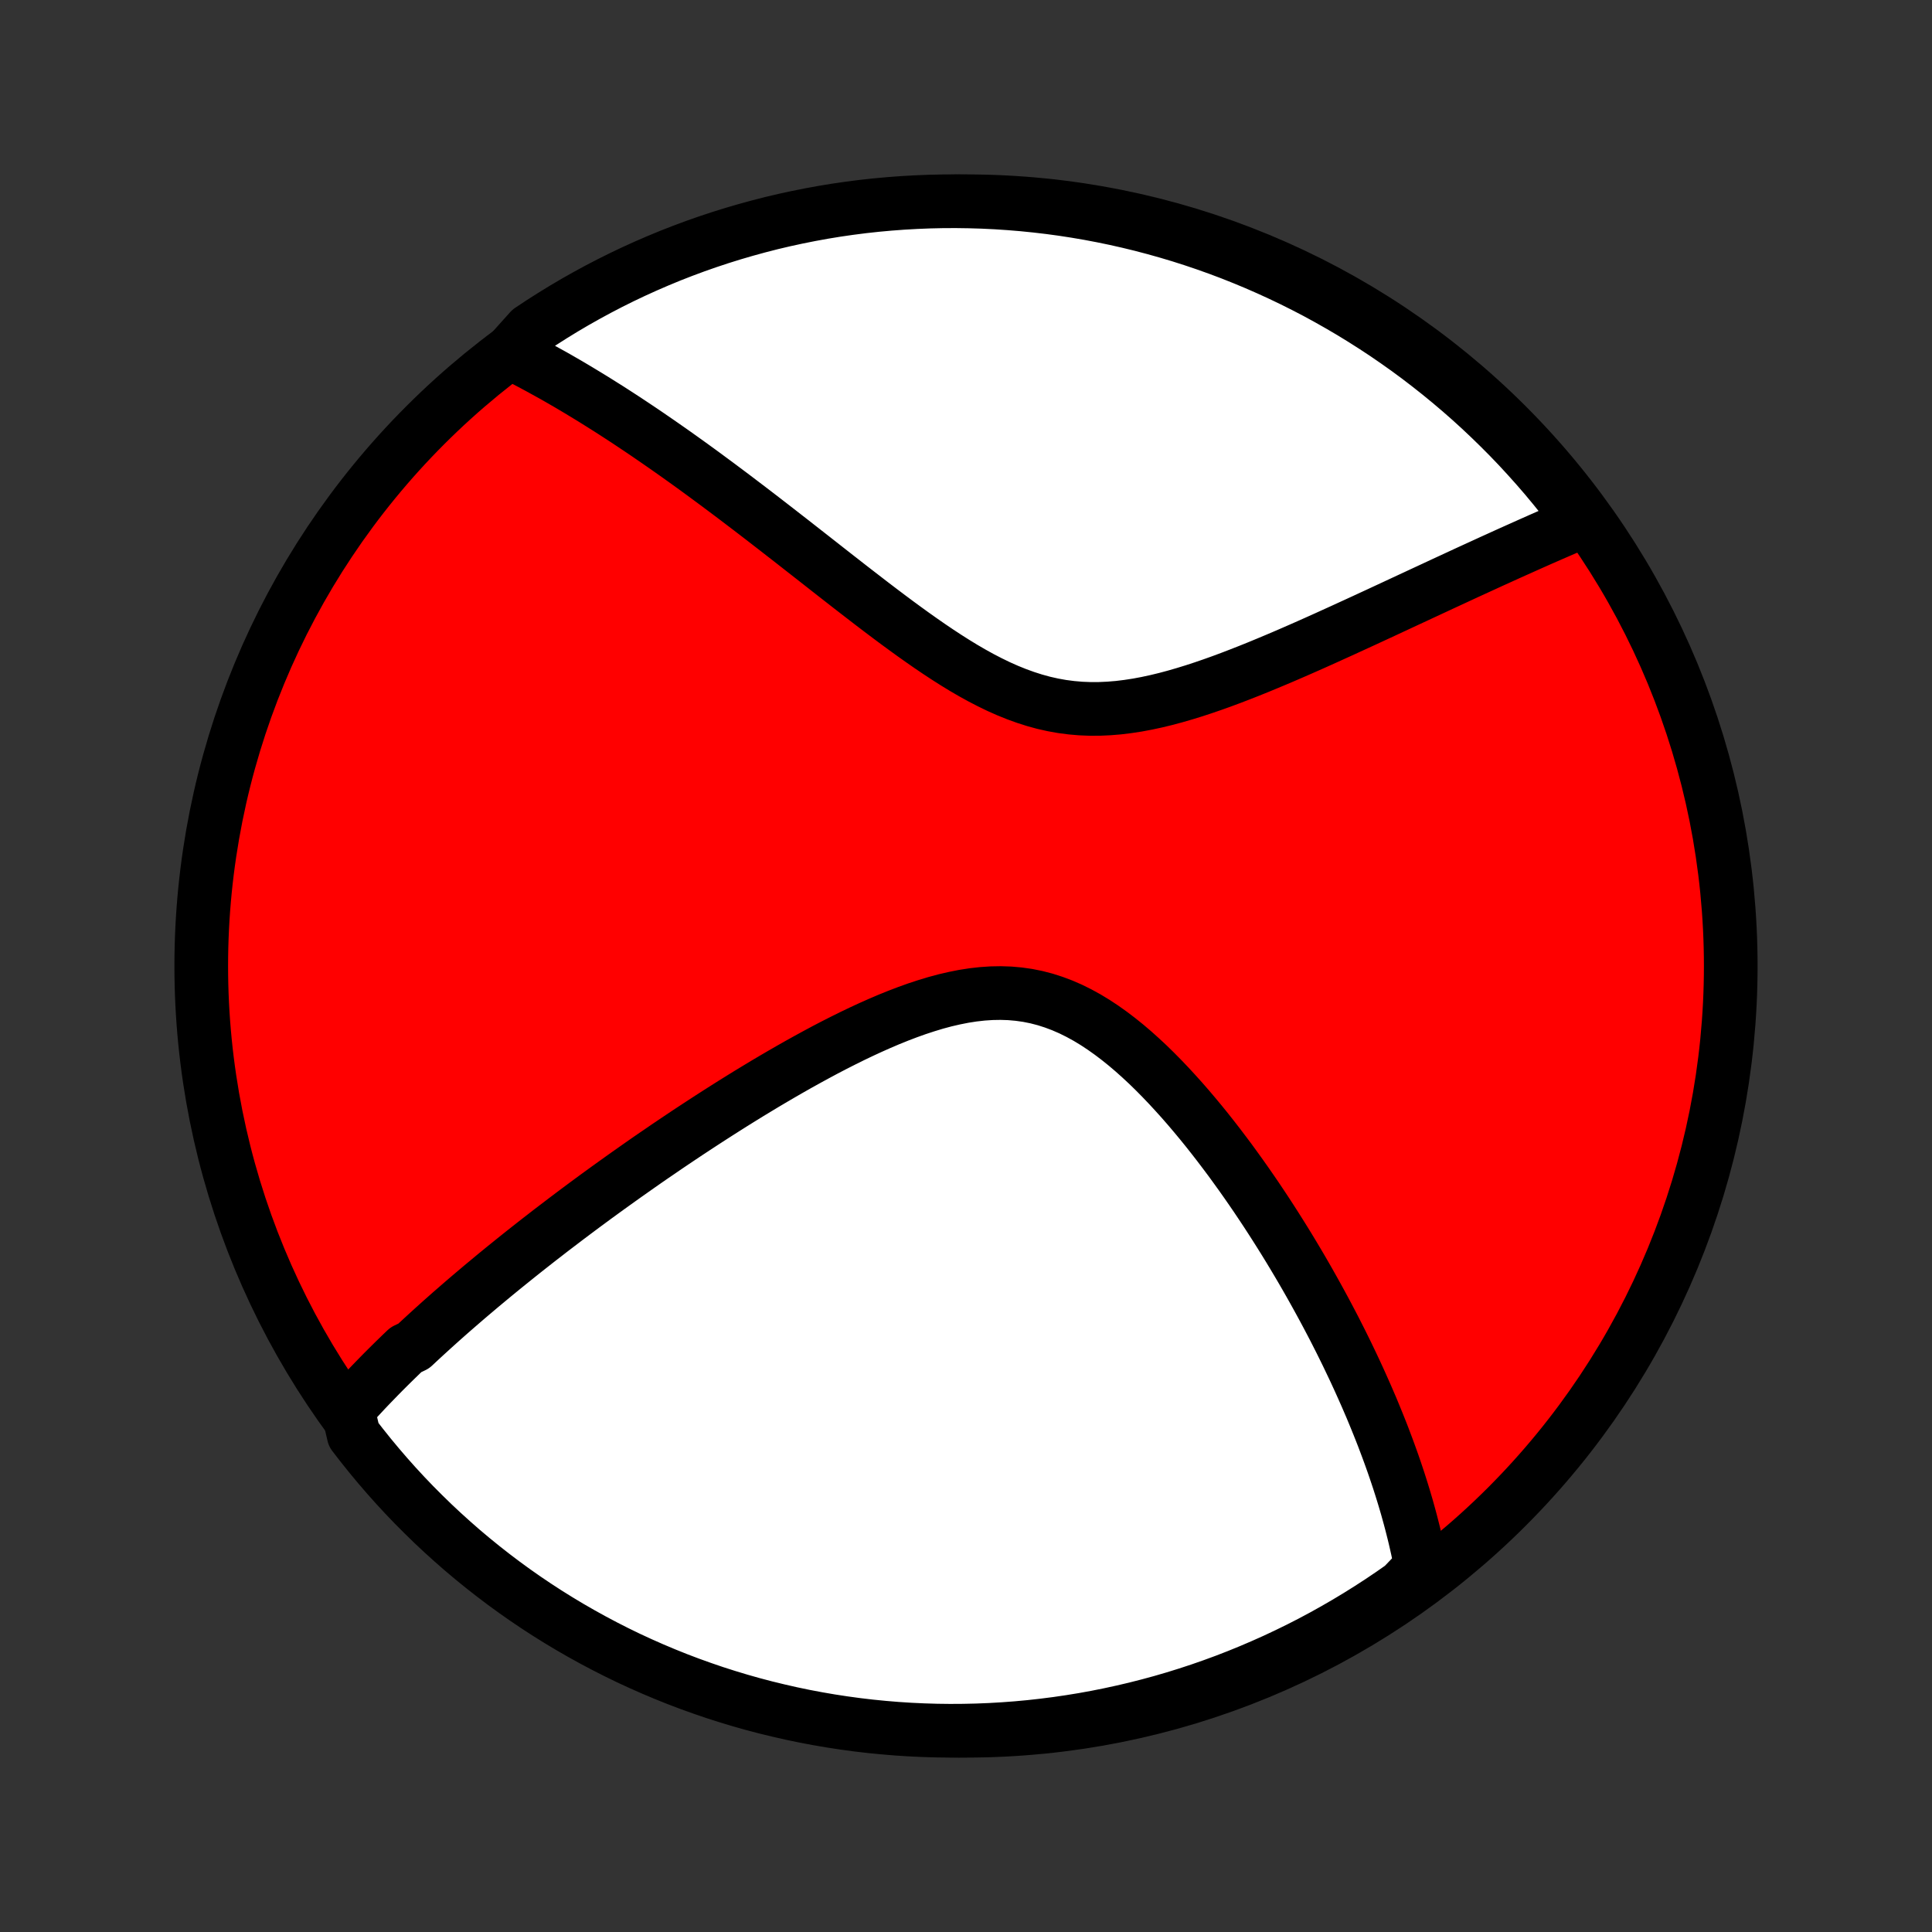 <?xml version="1.0" encoding="utf-8" standalone="no"?>
<!DOCTYPE svg PUBLIC "-//W3C//DTD SVG 1.1//EN"
  "http://www.w3.org/Graphics/SVG/1.1/DTD/svg11.dtd">
<!-- Created with matplotlib (http://matplotlib.org/) -->
<svg height="72pt" version="1.1" viewBox="0 0 72 72" width="72pt" xmlns="http://www.w3.org/2000/svg" xmlns:xlink="http://www.w3.org/1999/xlink">
 <rect x="0" y="0" width="72" height="72" fill="#333333" stroke="none"/>
 <defs>
  <style type="text/css">
*{stroke-linecap:butt;stroke-linejoin:round;}
  </style>
 </defs>
 <g id="figure_1">
  <g id="patch_1">
   <path d="
M0 72
L72 72
L72 0
L0 0
z
" style="fill:none;"/>
  </g>
  <g id="axes_1">
   <g id="PatchCollection_1">
    <defs>
     <path d="
M36 -7.5
C43.558 -7.5 50.808 -10.503 56.153 -15.848
C61.497 -21.192 64.5 -28.442 64.5 -36
C64.5 -43.558 61.497 -50.808 56.153 -56.153
C50.808 -61.497 43.558 -64.5 36 -64.5
C28.442 -64.5 21.192 -61.497 15.848 -56.153
C10.503 -50.808 7.5 -43.558 7.5 -36
C7.5 -28.442 10.503 -21.192 15.848 -15.848
C21.192 -10.503 28.442 -7.5 36 -7.5
z
" id="C0_0_a811fe30f3"/>
     <path d="
M12.962 -19.469
L13.089 -19.612
L13.218 -19.754
L13.348 -19.895
L13.479 -20.036
L13.61 -20.177
L13.743 -20.317
L13.877 -20.456
L14.012 -20.595
L14.147 -20.734
L14.284 -20.873
L14.422 -21.011
L14.561 -21.149
L14.701 -21.287
L14.843 -21.425
L14.985 -21.563
L15.129 -21.7
L15.419 -21.838
L15.566 -21.976
L15.714 -22.113
L15.864 -22.251
L16.015 -22.389
L16.167 -22.527
L16.32 -22.665
L16.475 -22.804
L16.632 -22.943
L16.789 -23.082
L16.949 -23.221
L17.11 -23.361
L17.272 -23.501
L17.436 -23.642
L17.602 -23.783
L17.769 -23.924
L17.938 -24.067
L18.109 -24.209
L18.282 -24.353
L18.456 -24.497
L18.633 -24.642
L18.811 -24.787
L18.992 -24.933
L19.174 -25.08
L19.359 -25.228
L19.546 -25.377
L19.735 -25.526
L19.927 -25.677
L20.12 -25.828
L20.317 -25.98
L20.515 -26.134
L20.717 -26.288
L20.921 -26.443
L21.127 -26.6
L21.336 -26.757
L21.548 -26.916
L21.763 -27.076
L21.981 -27.237
L22.201 -27.399
L22.425 -27.562
L22.652 -27.727
L22.882 -27.892
L23.115 -28.059
L23.351 -28.227
L23.591 -28.396
L23.834 -28.567
L24.08 -28.739
L24.33 -28.912
L24.584 -29.085
L24.84 -29.261
L25.101 -29.437
L25.365 -29.614
L25.633 -29.793
L25.905 -29.972
L26.18 -30.152
L26.459 -30.333
L26.742 -30.515
L27.028 -30.697
L27.318 -30.88
L27.612 -31.063
L27.91 -31.247
L28.212 -31.43
L28.517 -31.614
L28.826 -31.797
L29.138 -31.979
L29.454 -32.161
L29.773 -32.342
L30.096 -32.521
L30.422 -32.699
L30.75 -32.875
L31.082 -33.048
L31.417 -33.218
L31.754 -33.385
L32.094 -33.548
L32.436 -33.706
L32.78 -33.859
L33.126 -34.007
L33.473 -34.147
L33.821 -34.28
L34.17 -34.405
L34.52 -34.52
L34.87 -34.626
L35.219 -34.72
L35.569 -34.801
L35.917 -34.87
L36.264 -34.924
L36.609 -34.963
L36.953 -34.986
L37.293 -34.992
L37.632 -34.981
L37.967 -34.951
L38.299 -34.904
L38.627 -34.838
L38.951 -34.754
L39.272 -34.651
L39.588 -34.532
L39.901 -34.396
L40.208 -34.244
L40.512 -34.077
L40.811 -33.896
L41.105 -33.702
L41.395 -33.496
L41.681 -33.279
L41.962 -33.053
L42.238 -32.818
L42.509 -32.575
L42.777 -32.326
L43.039 -32.07
L43.297 -31.809
L43.55 -31.544
L43.799 -31.274
L44.044 -31.002
L44.284 -30.727
L44.519 -30.45
L44.75 -30.172
L44.977 -29.892
L45.199 -29.611
L45.417 -29.33
L45.63 -29.049
L45.84 -28.769
L46.044 -28.488
L46.245 -28.209
L46.442 -27.93
L46.635 -27.652
L46.824 -27.376
L47.008 -27.101
L47.189 -26.828
L47.366 -26.556
L47.539 -26.286
L47.709 -26.017
L47.875 -25.751
L48.037 -25.487
L48.196 -25.224
L48.351 -24.964
L48.503 -24.706
L48.652 -24.449
L48.797 -24.195
L48.939 -23.943
L49.078 -23.693
L49.214 -23.445
L49.347 -23.2
L49.477 -22.956
L49.604 -22.715
L49.729 -22.475
L49.85 -22.237
L49.969 -22.002
L50.085 -21.768
L50.199 -21.536
L50.309 -21.306
L50.418 -21.078
L50.524 -20.852
L50.627 -20.628
L50.728 -20.405
L50.827 -20.183
L50.924 -19.964
L51.018 -19.746
L51.111 -19.53
L51.2 -19.315
L51.288 -19.101
L51.374 -18.889
L51.458 -18.678
L51.54 -18.469
L51.619 -18.26
L51.697 -18.053
L51.773 -17.847
L51.847 -17.642
L51.919 -17.439
L51.989 -17.236
L52.057 -17.034
L52.124 -16.833
L52.188 -16.633
L52.251 -16.433
L52.312 -16.234
L52.371 -16.036
L52.429 -15.839
L52.484 -15.642
L52.538 -15.446
L52.59 -15.25
L52.64 -15.055
L52.689 -14.86
L52.736 -14.666
L52.78 -14.472
L52.824 -14.278
L52.865 -14.084
L52.904 -13.89
L52.942 -13.697
L52.977 -13.503
L52.673 -13.31
L52.267 -12.886
L51.856 -12.598
L51.441 -12.318
L51.02 -12.045
L50.595 -11.779
L50.166 -11.521
L49.732 -11.27
L49.294 -11.026
L48.852 -10.79
L48.406 -10.562
L47.956 -10.342
L47.503 -10.129
L47.046 -9.925
L46.586 -9.728
L46.123 -9.539
L45.656 -9.358
L45.187 -9.186
L44.714 -9.021
L44.239 -8.865
L43.762 -8.717
L43.282 -8.577
L42.8 -8.446
L42.316 -8.323
L41.83 -8.209
L41.343 -8.103
L40.853 -8.005
L40.362 -7.916
L39.87 -7.836
L39.377 -7.764
L38.882 -7.701
L38.387 -7.646
L37.891 -7.6
L37.394 -7.563
L36.897 -7.534
L36.4 -7.514
L35.903 -7.503
L35.405 -7.5
L34.908 -7.506
L34.411 -7.521
L33.915 -7.544
L33.419 -7.576
L32.924 -7.617
L32.43 -7.666
L31.937 -7.724
L31.445 -7.791
L30.955 -7.866
L30.466 -7.95
L29.979 -8.042
L29.494 -8.143
L29.011 -8.253
L28.53 -8.37
L28.051 -8.496
L27.574 -8.631
L27.101 -8.774
L26.629 -8.925
L26.161 -9.085
L25.696 -9.252
L25.233 -9.428
L24.775 -9.612
L24.319 -9.804
L23.867 -10.004
L23.419 -10.211
L22.975 -10.427
L22.534 -10.651
L22.098 -10.882
L21.666 -11.121
L21.238 -11.367
L20.815 -11.621
L20.396 -11.882
L19.982 -12.151
L19.573 -12.427
L19.169 -12.71
L18.771 -13
L18.377 -13.298
L17.989 -13.602
L17.606 -13.913
L17.229 -14.23
L16.858 -14.555
L16.492 -14.886
L16.132 -15.223
L15.779 -15.567
L15.431 -15.916
L15.09 -16.272
L14.755 -16.634
L14.427 -17.002
L14.105 -17.376
L13.79 -17.755
L13.482 -18.14
L13.18 -18.53
z
" id="C0_1_9b46e0e72a"/>
     <path d="
M19.006 -58.862
L19.182 -58.773
L19.359 -58.684
L19.536 -58.592
L19.714 -58.499
L19.893 -58.404
L20.072 -58.308
L20.252 -58.209
L20.433 -58.109
L20.616 -58.008
L20.799 -57.904
L20.983 -57.798
L21.168 -57.691
L21.354 -57.581
L21.541 -57.47
L21.729 -57.356
L21.919 -57.241
L22.11 -57.124
L22.302 -57.004
L22.496 -56.882
L22.692 -56.759
L22.888 -56.633
L23.087 -56.504
L23.287 -56.374
L23.488 -56.241
L23.692 -56.105
L23.897 -55.968
L24.104 -55.828
L24.312 -55.685
L24.523 -55.54
L24.736 -55.392
L24.951 -55.242
L25.168 -55.089
L25.387 -54.933
L25.608 -54.775
L25.831 -54.614
L26.057 -54.45
L26.285 -54.283
L26.515 -54.113
L26.748 -53.941
L26.983 -53.765
L27.221 -53.587
L27.461 -53.406
L27.704 -53.221
L27.949 -53.035
L28.197 -52.845
L28.448 -52.652
L28.701 -52.456
L28.957 -52.258
L29.216 -52.056
L29.478 -51.853
L29.742 -51.646
L30.009 -51.437
L30.279 -51.226
L30.552 -51.012
L30.827 -50.796
L31.105 -50.578
L31.386 -50.359
L31.669 -50.138
L31.956 -49.916
L32.245 -49.693
L32.536 -49.469
L32.831 -49.245
L33.128 -49.021
L33.427 -48.798
L33.73 -48.576
L34.034 -48.356
L34.342 -48.138
L34.651 -47.923
L34.963 -47.712
L35.278 -47.505
L35.595 -47.304
L35.914 -47.109
L36.236 -46.922
L36.56 -46.743
L36.887 -46.574
L37.216 -46.414
L37.547 -46.267
L37.881 -46.132
L38.217 -46.01
L38.555 -45.902
L38.895 -45.809
L39.237 -45.732
L39.582 -45.67
L39.928 -45.625
L40.276 -45.595
L40.625 -45.581
L40.975 -45.582
L41.327 -45.598
L41.679 -45.627
L42.032 -45.67
L42.385 -45.724
L42.737 -45.79
L43.09 -45.866
L43.441 -45.951
L43.792 -46.045
L44.141 -46.146
L44.489 -46.253
L44.834 -46.366
L45.178 -46.484
L45.52 -46.606
L45.859 -46.732
L46.195 -46.861
L46.529 -46.992
L46.86 -47.125
L47.187 -47.26
L47.512 -47.396
L47.833 -47.532
L48.15 -47.669
L48.464 -47.806
L48.775 -47.943
L49.082 -48.08
L49.385 -48.216
L49.684 -48.352
L49.98 -48.486
L50.272 -48.62
L50.56 -48.752
L50.845 -48.883
L51.126 -49.013
L51.403 -49.141
L51.676 -49.268
L51.945 -49.393
L52.211 -49.517
L52.473 -49.639
L52.732 -49.759
L52.987 -49.878
L53.239 -49.995
L53.487 -50.11
L53.731 -50.224
L53.973 -50.336
L54.211 -50.446
L54.446 -50.555
L54.677 -50.662
L54.906 -50.767
L55.131 -50.87
L55.354 -50.972
L55.573 -51.073
L55.79 -51.171
L56.004 -51.268
L56.215 -51.364
L56.424 -51.458
L56.63 -51.55
L56.833 -51.641
L57.034 -51.731
L57.232 -51.819
L57.428 -51.906
L57.622 -51.991
L57.814 -52.075
L58.003 -52.157
L58.19 -52.238
L58.376 -52.318
L58.559 -52.397
L58.74 -52.474
L58.919 -52.55
L58.837 -52.625
L58.536 -53.051
L58.228 -53.447
L57.913 -53.837
L57.592 -54.223
L57.264 -54.602
L56.929 -54.976
L56.589 -55.345
L56.242 -55.707
L55.888 -56.063
L55.529 -56.413
L55.164 -56.757
L54.793 -57.095
L54.416 -57.426
L54.033 -57.751
L53.645 -58.069
L53.252 -58.38
L52.854 -58.685
L52.45 -58.983
L52.041 -59.273
L51.628 -59.557
L51.209 -59.833
L50.786 -60.102
L50.359 -60.364
L49.927 -60.618
L49.491 -60.865
L49.051 -61.105
L48.607 -61.336
L48.159 -61.56
L47.707 -61.776
L47.252 -61.984
L46.793 -62.185
L46.331 -62.377
L45.866 -62.562
L45.398 -62.738
L44.927 -62.906
L44.453 -63.066
L43.977 -63.218
L43.498 -63.361
L43.017 -63.496
L42.534 -63.623
L42.049 -63.741
L41.562 -63.851
L41.073 -63.952
L40.583 -64.045
L40.091 -64.129
L39.598 -64.205
L39.104 -64.272
L38.609 -64.33
L38.114 -64.38
L37.617 -64.421
L37.121 -64.454
L36.623 -64.478
L36.126 -64.493
L35.629 -64.5
L35.131 -64.498
L34.634 -64.487
L34.138 -64.467
L33.642 -64.439
L33.146 -64.402
L32.652 -64.357
L32.158 -64.303
L31.666 -64.24
L31.175 -64.169
L30.686 -64.089
L30.198 -64
L29.712 -63.903
L29.228 -63.798
L28.745 -63.684
L28.266 -63.561
L27.788 -63.43
L27.313 -63.291
L26.841 -63.144
L26.371 -62.988
L25.904 -62.824
L25.441 -62.652
L24.98 -62.472
L24.523 -62.283
L24.07 -62.087
L23.62 -61.883
L23.174 -61.671
L22.732 -61.451
L22.293 -61.223
L21.859 -60.987
L21.43 -60.745
L21.004 -60.494
L20.584 -60.236
L20.168 -59.971
L19.756 -59.698
z
" id="C0_2_be6760c8d7"/>
    </defs>
    <g clip-path="url(#p1bffca34e9)">
     <use style="fill:#ff0000;stroke:#000000;stroke-width:2.0;" x="0.0" xlink:href="#C0_0_a811fe30f3" y="72.0"/>
    </g>
    <g clip-path="url(#p1bffca34e9)">
     <use style="fill:#ffffff;stroke:#000000;stroke-width:2.0;" x="0.0" xlink:href="#C0_1_9b46e0e72a" y="72.0"/>
    </g>
    <g clip-path="url(#p1bffca34e9)">
     <use style="fill:#ffffff;stroke:#000000;stroke-width:2.0;" x="0.0" xlink:href="#C0_2_be6760c8d7" y="72.0"/>
    </g>
   </g>
  </g>
 </g>
 <defs>
  <clipPath id="p1bffca34e9">
   <rect height="72.0" width="72.0" x="0.0" y="0.0"/>
  </clipPath>
 </defs>
</svg>
